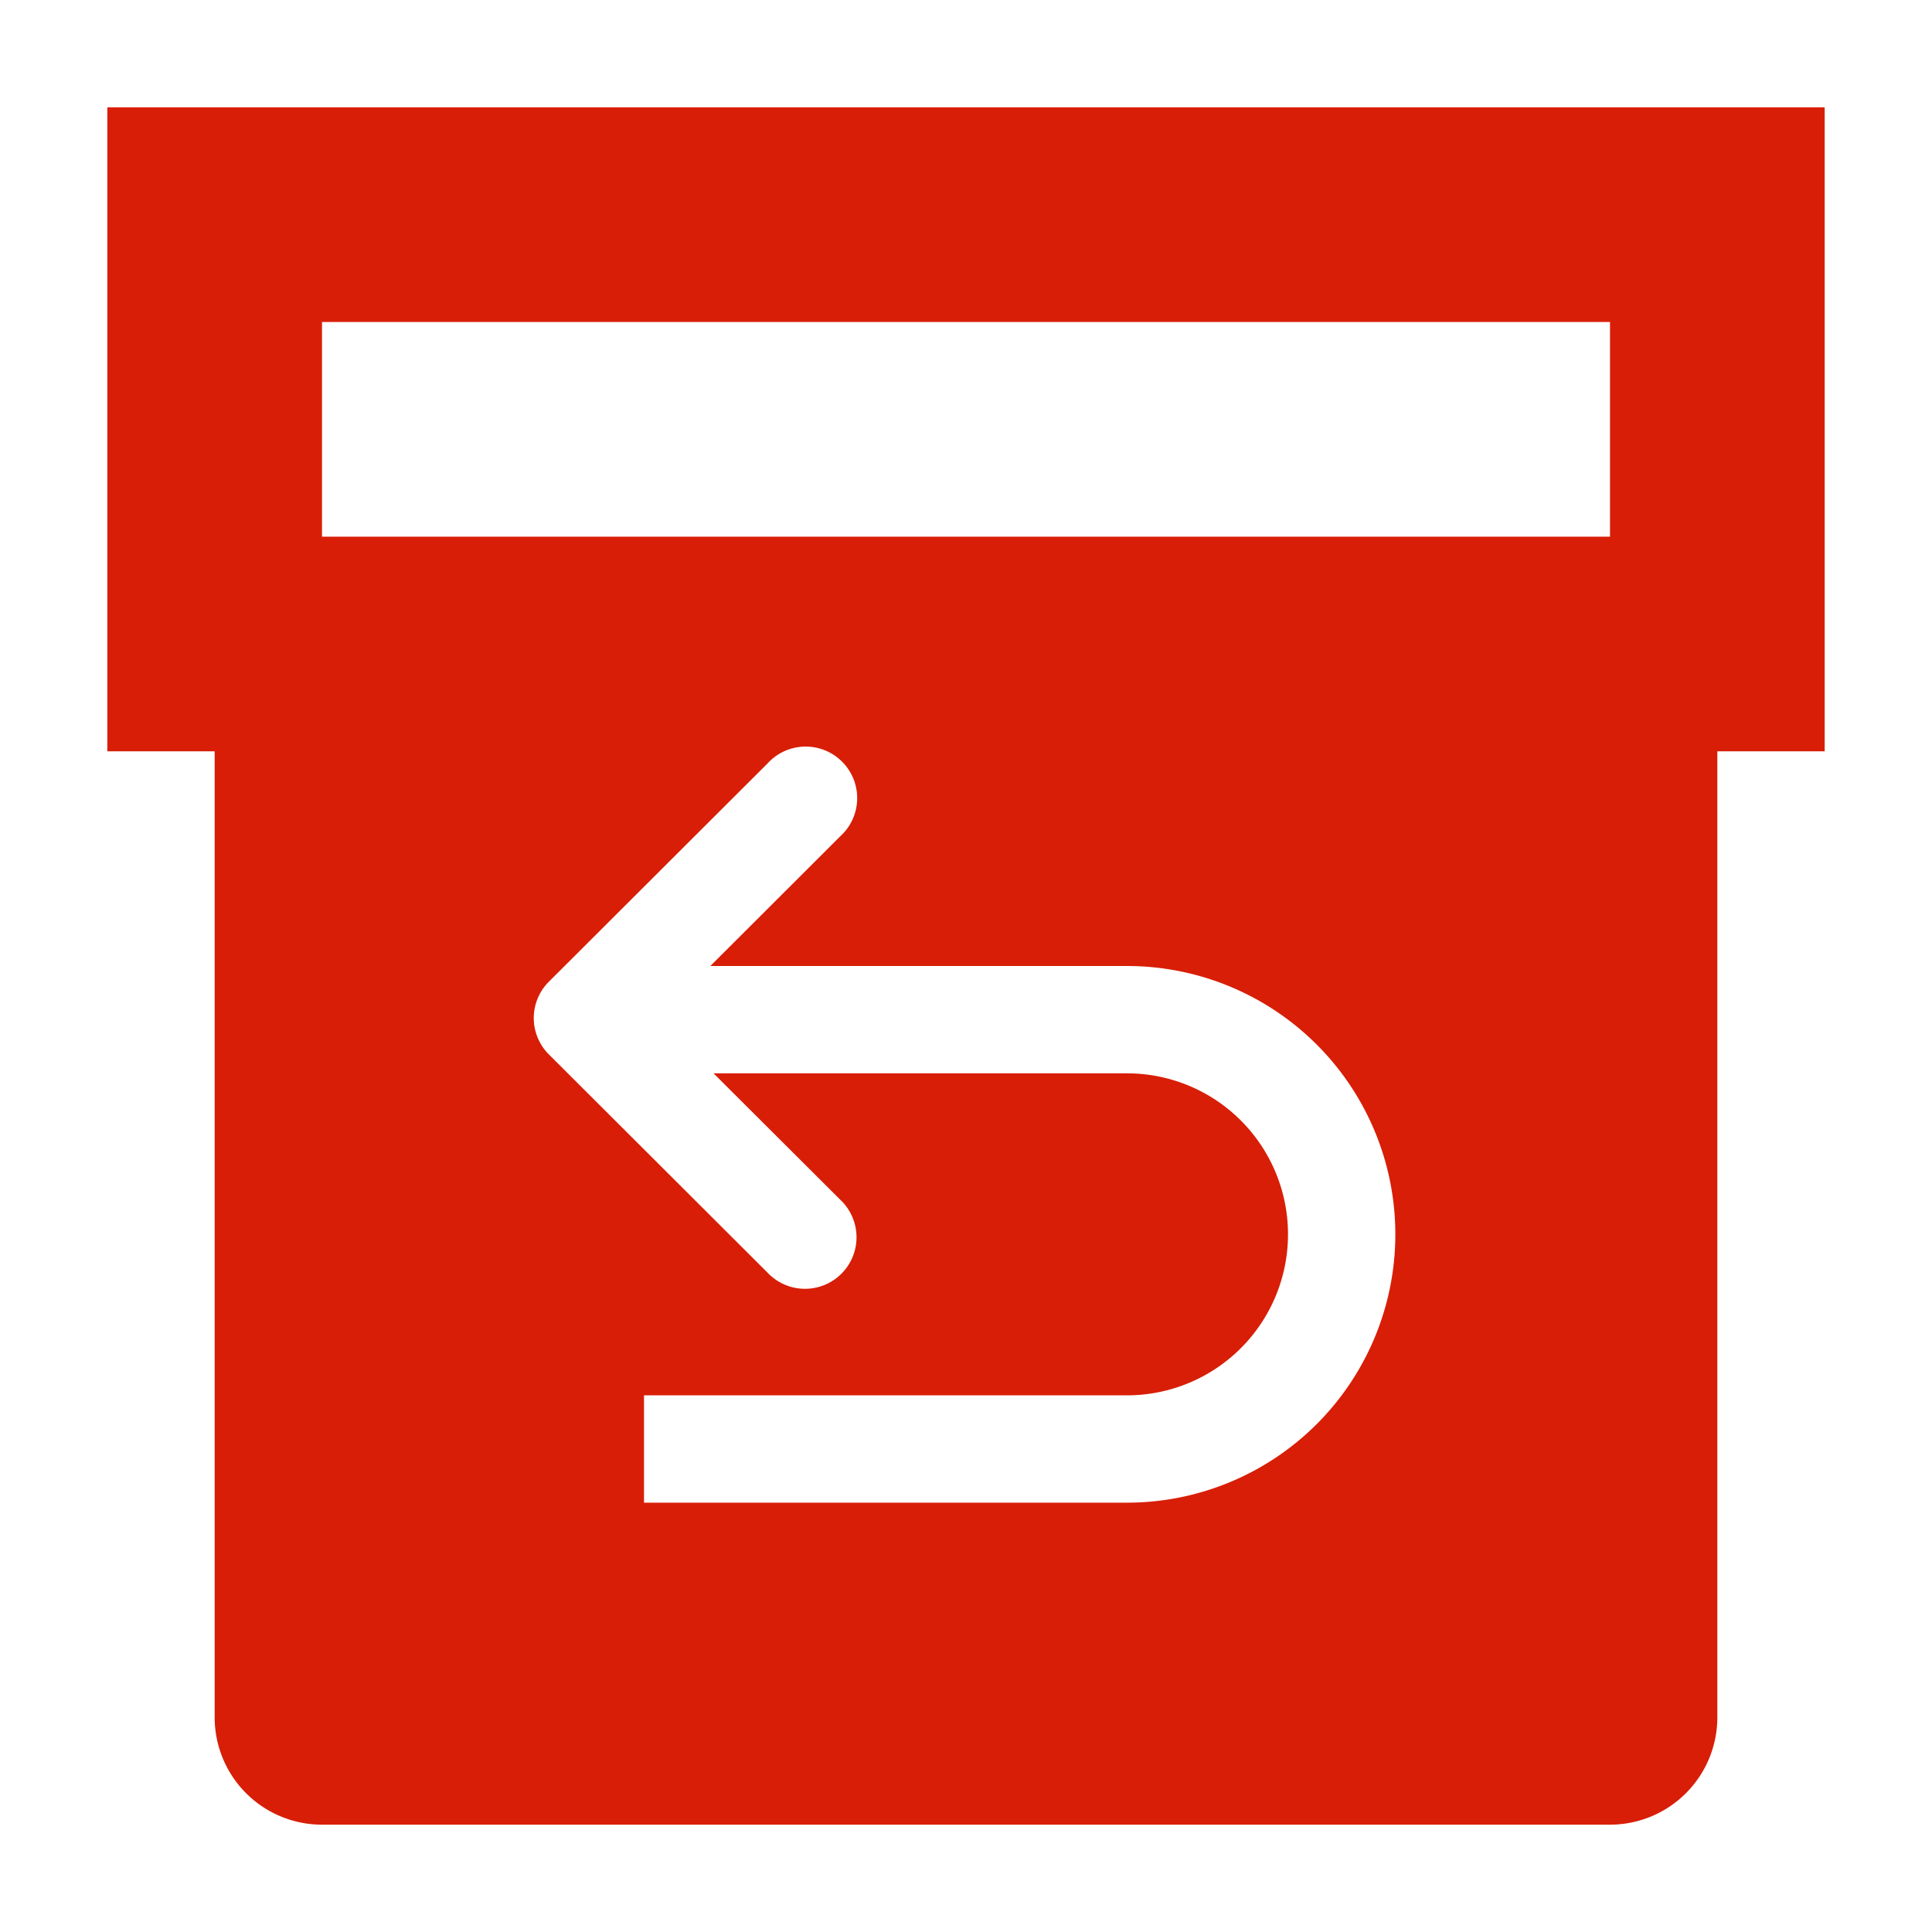 <?xml version="1.0" standalone="no"?><!DOCTYPE svg PUBLIC "-//W3C//DTD SVG 1.1//EN" "http://www.w3.org/Graphics/SVG/1.1/DTD/svg11.dtd"><svg t="1521084784970" class="icon" style="" viewBox="0 0 1024 1024" version="1.1" xmlns="http://www.w3.org/2000/svg" p-id="18840" xmlns:xlink="http://www.w3.org/1999/xlink" width="16" height="16"><defs><style type="text/css"></style></defs><path d="M910.222 398.222v512a56.889 56.889 0 0 1-56.889 56.889H170.667a56.889 56.889 0 0 1-56.889-56.889V398.222H56.889V56.889h910.222v341.333h-56.889zM290.93 558.876l115.826 115.598a27.307 27.307 0 1 0 38.628-38.571L378.197 568.889H597.333a85.333 85.333 0 0 1 0 170.667H341.333v56.889h256a142.222 142.222 0 0 0 0-284.444H376.491l68.892-68.779a27.307 27.307 0 1 0-38.628-38.514L290.93 520.306a27.193 27.193 0 0 0 0 38.571zM853.333 170.667H170.667v113.778h682.667V170.667z" fill="#d81e06" p-id="18841"></path></svg>
